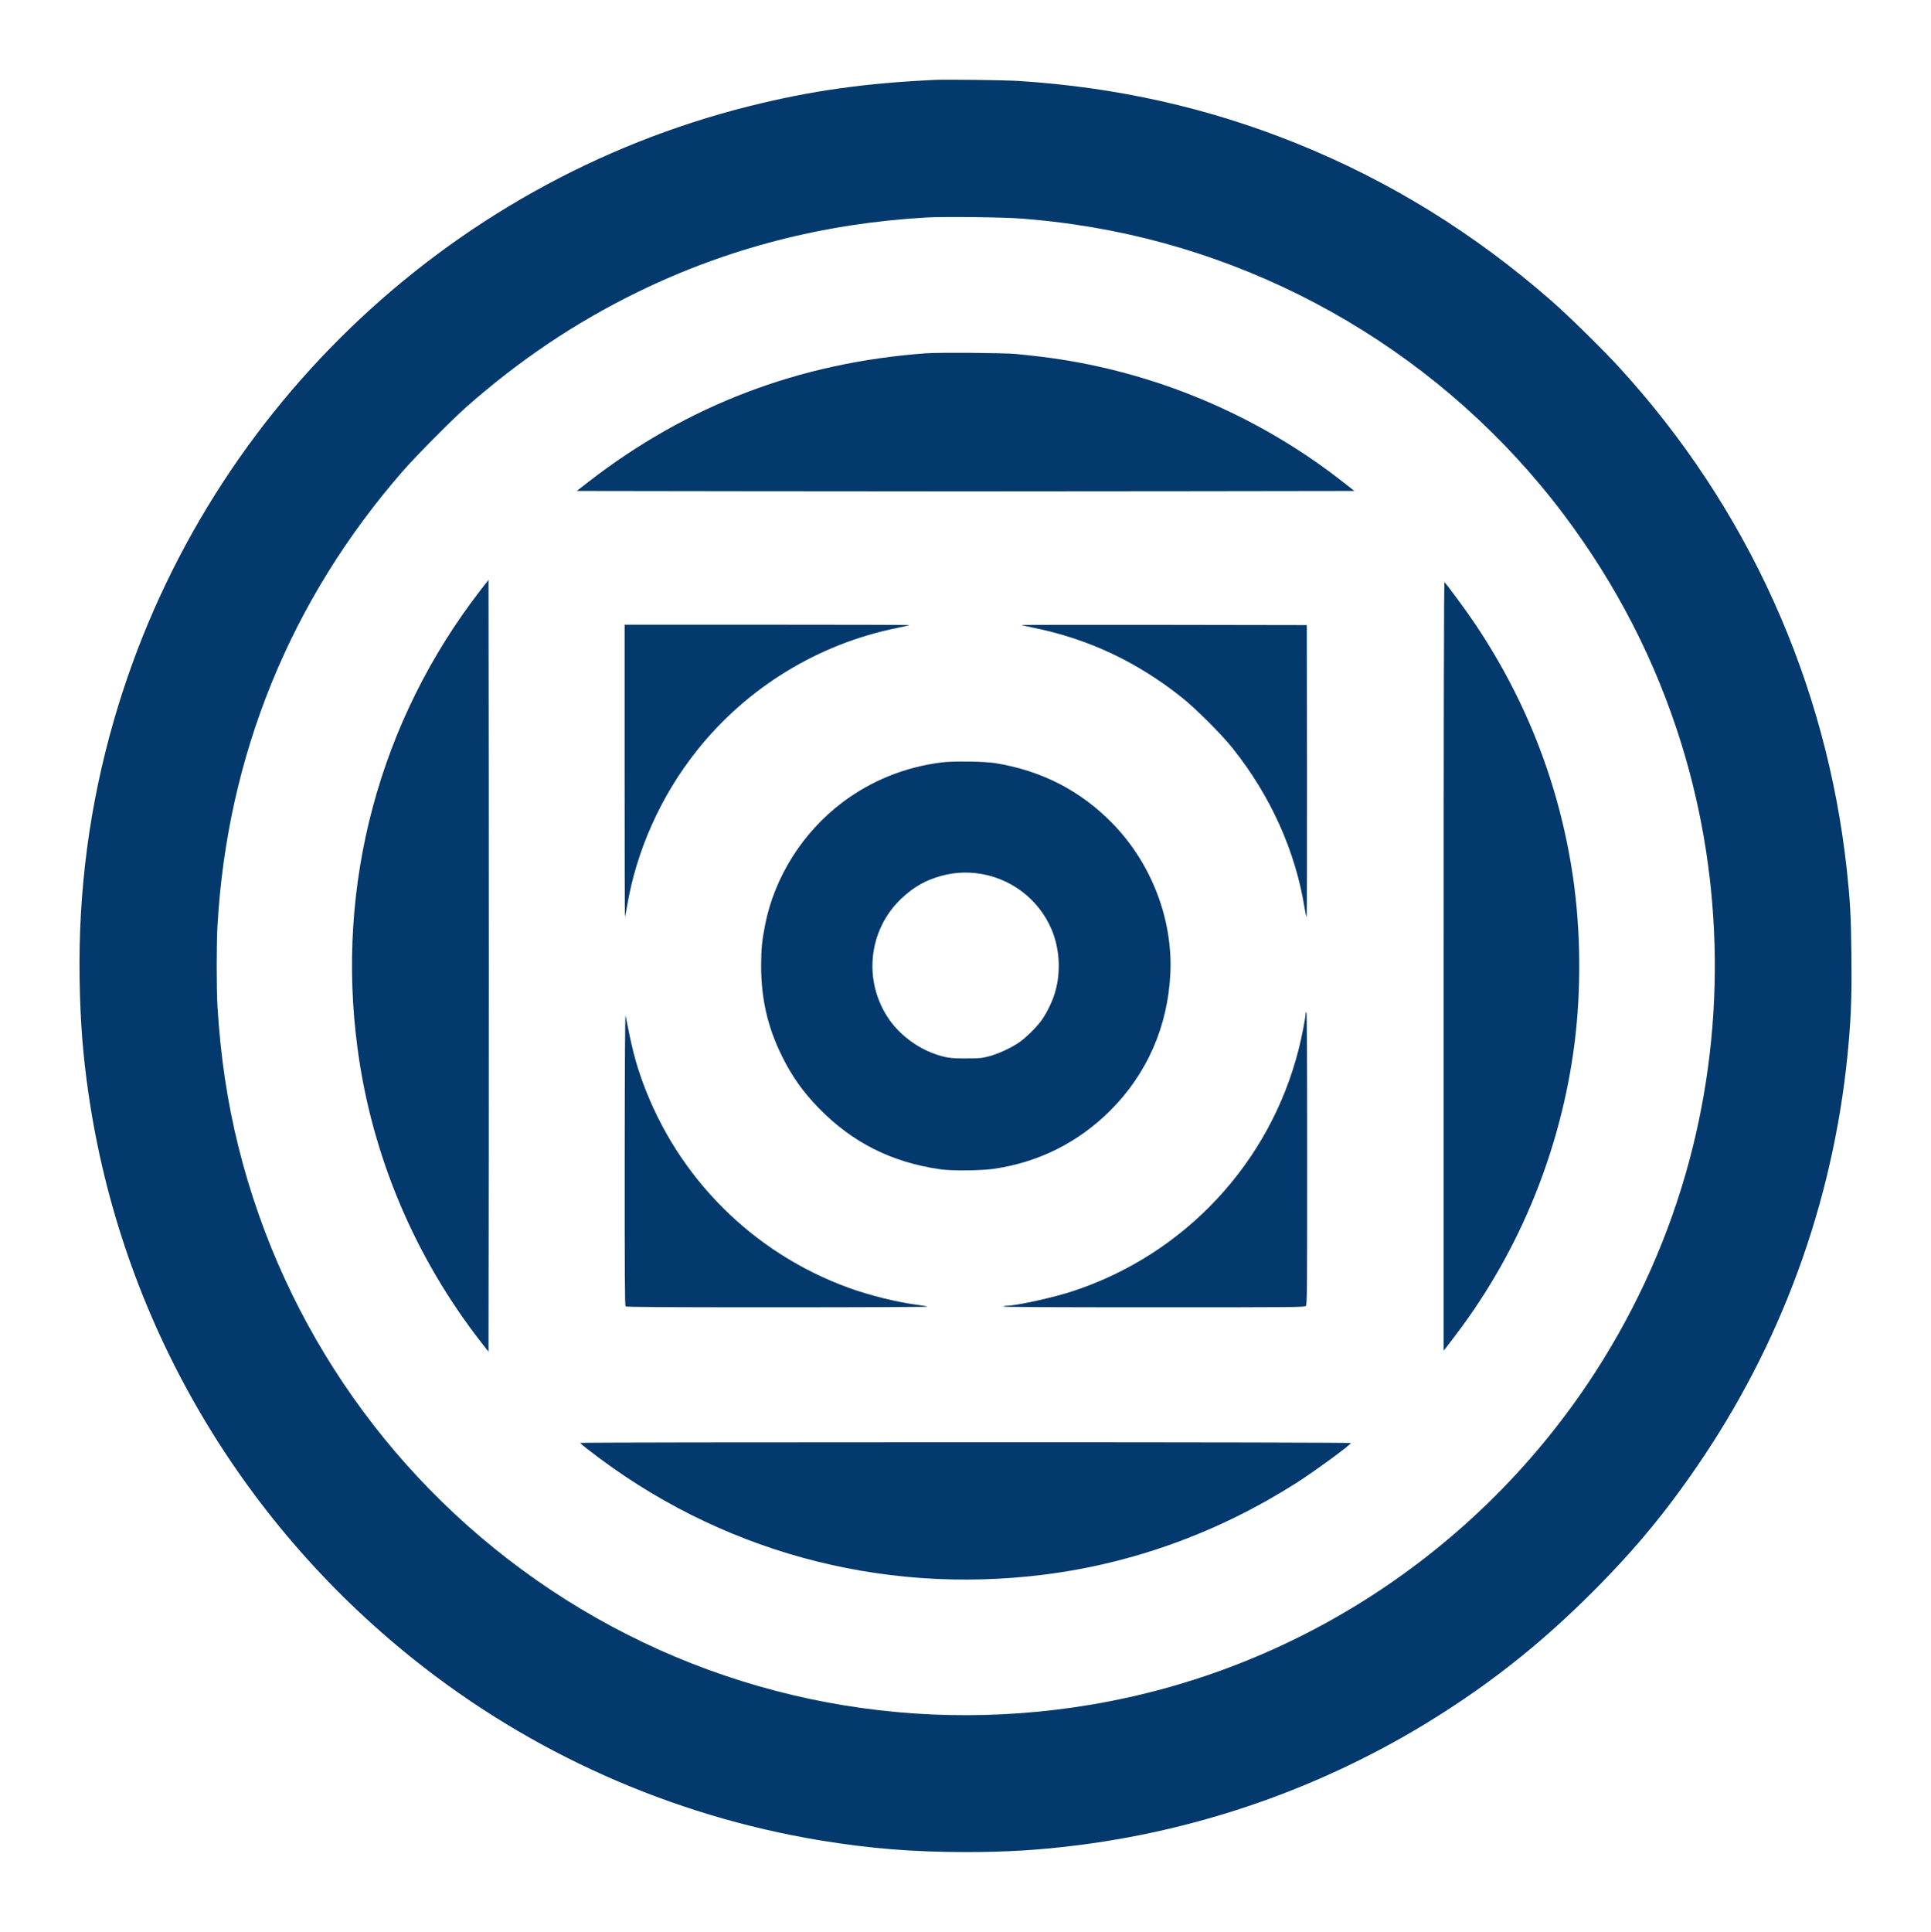 <?xml version="1.0" encoding="utf-8"?>
<svg version="1.0" width="2433pt" height="2434pt" viewBox="0 0 2433 2434" preserveAspectRatio="xMidYMid meet" xmlns="http://www.w3.org/2000/svg">
  <g fill="#03396c" stroke="none">
    <path d="M 1179 100.6 C 1090.1 104.7 1021.9 114.3 944.7 133.6 C 560.1 229.8 253.5 526 143.5 907.5 C 112.8 1013.8 98.5 1122.3 100.3 1234 C 101.2 1287.7 104.5 1330 111.6 1378.5 C 152.4 1658.3 297.9 1911.5 520 2089.5 C 668.2 2208.3 845.8 2287.5 1033.1 2318.5 C 1095.3 2328.8 1151.2 2333.3 1217 2333.3 C 1269.7 2333.3 1310.7 2330.7 1360 2324.4 C 1524 2303.4 1682 2245.7 1821.3 2155.8 C 1889.2 2112 1947 2065.1 2006.1 2006.1 C 2062.3 1949.9 2103.1 1900.1 2146.9 1834.5 C 2251 1678.4 2313.5 1499.6 2329.4 1312 C 2332.5 1276.1 2333.3 1249.6 2332.7 1201.7 C 2332.2 1154.1 2331.1 1134.7 2327 1096.5 C 2301.3 859.5 2201.9 639.7 2040.7 463.4 C 2020.2 440.9 1976.6 398.1 1955.5 379.6 C 1857.6 293.8 1750.6 227.7 1632.5 180.2 C 1521.6 135.6 1406.9 109.9 1283.5 102 C 1267.3 100.9 1192.9 100 1179 100.6 Z M 1287.7 275.4 C 1312.5 277.4 1330.2 279.4 1352.5 282.6 C 1597.6 317.7 1821.4 450.2 1970.5 648.5 C 2037 737 2086.3 833.2 2118.5 937 C 2172.9 1112.6 2174.7 1302.9 2123.6 1479.7 C 2096.8 1572.4 2055.7 1660.6 2001.6 1741.5 C 1857.2 1957.2 1630.4 2104.3 1375.8 2147.4 C 1137.1 2187.9 893.9 2136.3 693.5 2002.7 C 497.6 1872.1 357.5 1673.5 300.6 1445.5 C 286.4 1388.6 277.7 1330.3 274 1267.5 C 272.7 1245.4 272.7 1189.2 274 1166.4 C 286.2 951.5 366.2 755.3 507.9 593.1 C 524.9 573.7 568.8 529.4 587.5 512.8 C 654.2 453.8 725.6 405.9 803.5 367.9 C 916.5 312.7 1037.4 281.5 1167 274 C 1189.3 272.7 1265.4 273.6 1287.7 275.4 Z"/>
    <path d="M 1166.5 445.1 C 1006.8 456.8 866 510.5 741.6 606.9 L 726.7 618.5 L 939.1 618.8 C 1105.4 619.1 1327.5 619.1 1495 618.8 L 1706.5 618.5 L 1693 607.9 C 1589.5 526.5 1465 472.5 1335 452.6 C 1318.9 450.1 1301.9 448.1 1279.5 445.9 C 1265.3 444.5 1182.1 443.9 1166.5 445.1 Z"/>
    <path d="M 605.4 743.5 C 477.9 908.3 422.6 1114.6 450.6 1321.7 C 468.6 1455.9 522.4 1583.4 606 1690.8 L 615.5 1703 L 615.8 1460 C 615.9 1326.4 615.9 1107.5 615.8 973.7 L 615.5 730.5 L 605.4 743.5 Z"/>
    <path d="M 1819 1217.2 L 1819 1701.5 L 1821.1 1699 C 1822.2 1697.6 1828.4 1689.5 1834.8 1681 C 1915.4 1574.7 1967.1 1447.2 1984 1313.5 C 1992.4 1246.4 1991.7 1172 1982 1105.4 C 1965.3 990.6 1923.7 882.9 1858.6 786 C 1847.8 769.8 1821.9 734.7 1820 733.5 C 1819.3 733.1 1819 906.2 1819 1217.2 Z"/>
    <path d="M 787 971.2 C 787 1072.5 787.2 1155.1 787.4 1154.9 C 787.7 1154.7 788.8 1148.8 790 1142 C 801.9 1071.2 832.8 1002.3 878.5 945 C 941.5 865.9 1031.4 811 1130.4 791.1 C 1138.6 789.4 1145.5 787.8 1145.8 787.5 C 1146.1 787.2 1065.5 787 966.7 787 L 787 787 L 787 971.2 Z"/>
    <path d="M 1287.1 787.4 C 1287.3 787.7 1293.4 789 1300.5 790.5 C 1370.4 804.5 1432.2 833.4 1489.1 878.7 C 1506.4 892.4 1539.6 925.6 1553.3 942.9 C 1601 1002.8 1632.2 1072.2 1643.7 1143.7 C 1644.7 1149.9 1645.8 1155 1646.3 1155 C 1646.7 1155 1646.9 1072.3 1646.8 971.2 L 1646.5 787.5 L 1466.6 787.2 C 1367.6 787.1 1286.9 787.2 1287.1 787.4 Z"/>
    <path d="M 1186.4 960.5 C 1139.9 966.4 1097.7 983.5 1061.1 1011.1 C 1011.4 1048.7 976 1104.7 964.1 1164.7 C 960.1 1184.7 959 1195.7 959 1216.7 C 959 1258.5 967.3 1294.5 985.5 1331.1 C 997.9 1356.1 1011.7 1375.5 1031.5 1395.9 C 1073.9 1439.5 1123.9 1464.6 1185.5 1473.2 C 1199.5 1475.2 1235.9 1474.8 1251.5 1472.6 C 1308.1 1464.6 1358.7 1439.3 1399 1399 C 1445.3 1352.7 1471.4 1293.1 1474.6 1226.5 C 1477.8 1158.8 1451.3 1089 1403.2 1038.9 C 1362.8 996.8 1313.2 971 1254 961.4 C 1240.4 959.2 1200.8 958.7 1186.4 960.5 Z M 1229.5 1100 C 1272.1 1104.9 1308.4 1131.9 1325 1171 C 1335.8 1196.7 1337 1228 1328 1254.4 C 1324.5 1264.9 1317.4 1278.6 1311.5 1286.5 C 1304.8 1295.4 1292.5 1307.4 1284.3 1313.1 C 1274.2 1320.1 1258 1327.6 1246.3 1330.7 C 1237.4 1333.1 1234.7 1333.4 1217.5 1333.4 C 1197.1 1333.5 1191.6 1332.7 1176.8 1327.4 C 1154.9 1319.5 1133.9 1303.6 1120.8 1285 C 1087.1 1237.2 1093.5 1171.9 1135.8 1131.9 C 1147.1 1121.3 1158.7 1113.6 1171.3 1108.4 C 1190.7 1100.6 1209.8 1097.8 1229.5 1100 Z"/>
    <path d="M 787.1 1459.5 C 787 1602.3 787.3 1644.9 788.2 1645.8 C 789.1 1646.7 833 1647 979.4 1647 C 1083.9 1647 1169 1646.6 1168.5 1646.2 C 1167.9 1645.7 1163 1644.8 1157.5 1644.1 C 1132.2 1641 1096.3 1632.2 1069.5 1622.5 C 948.5 1578.6 853.4 1483.5 809.5 1362.5 C 800.6 1338 796.2 1320.6 788.2 1279.5 C 787.6 1276.2 787.2 1337.2 787.1 1459.5 Z"/>
    <path d="M 1645 1277.4 C 1645 1281.7 1640.1 1307 1636.4 1321.4 C 1600.4 1464.7 1493.2 1579.8 1352.5 1626.4 C 1327.8 1634.6 1280.8 1645 1268.3 1645 C 1266.6 1645 1264.8 1645.4 1264.5 1646 C 1264.1 1646.7 1327.4 1647 1453.8 1647 C 1636.5 1647 1643.8 1646.9 1645.3 1645.2 C 1646.9 1643.5 1647 1629.1 1647 1459.2 C 1647 1337.1 1646.7 1275 1646 1275 C 1645.5 1275 1645 1276.1 1645 1277.4 Z"/>
    <path d="M 731 1817.8 C 731 1818.2 735.4 1822 740.8 1826.1 C 904.3 1953.7 1107.8 2009.6 1314.5 1983.9 C 1427.5 1969.8 1535.2 1930.7 1633.8 1868 C 1656.6 1853.4 1702 1820.2 1702 1818 C 1702 1817.4 1523.2 1817 1216.5 1817 C 949.5 1817 731 1817.3 731 1817.8 Z"/>
  </g>
</svg>